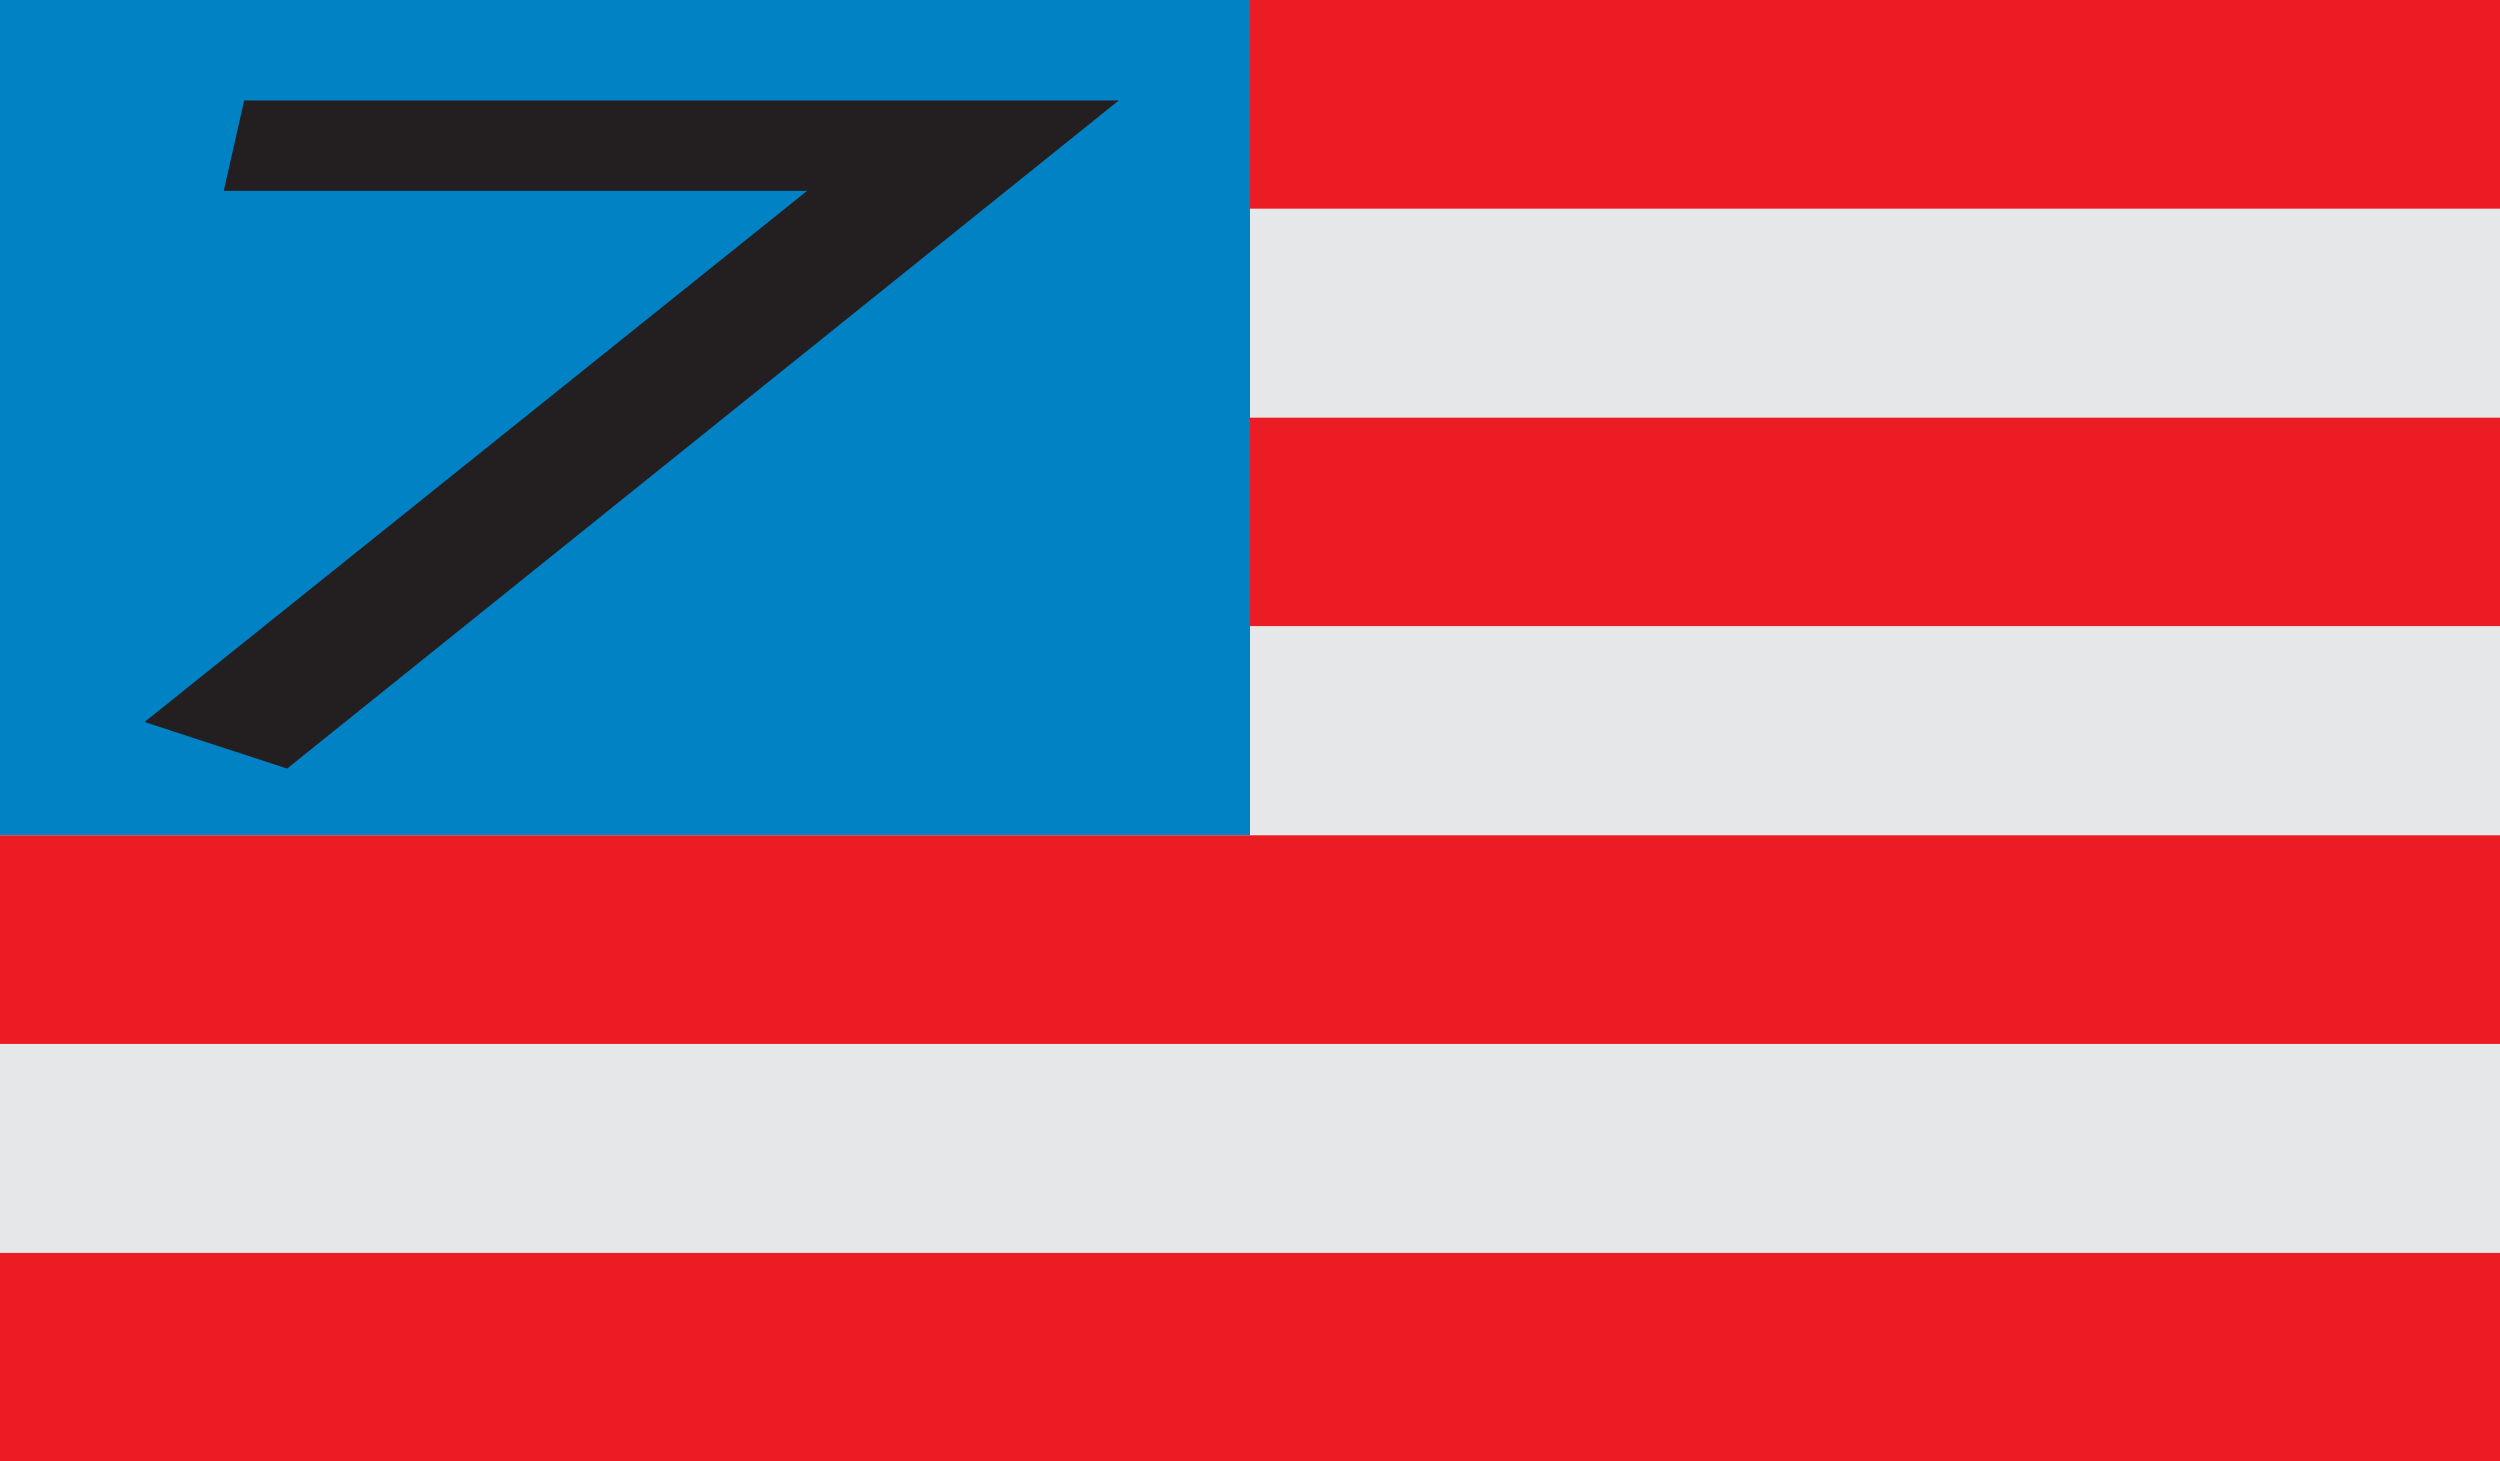 <svg xmlns="http://www.w3.org/2000/svg" viewBox="0 0 240 140.289"><defs><style>.a{fill:#ec1c24;}.b{fill:#e6e7e8;}.c{fill:#0082c5;}.d{fill:#231f20;}</style></defs><rect class="a" width="240" height="20.035" transform="translate(0 120.254)"/><rect class="b" width="240" height="20.035" transform="translate(0 100.219)"/><rect class="b" width="240" height="20.035" transform="translate(0 60.105)"/><rect class="a" width="240" height="20.035" transform="translate(0 40.07)"/><rect class="b" width="240" height="20.035" transform="translate(0 20.035)"/><rect class="a" width="240" height="20.035"/><rect class="c" width="120" height="80.184"/><path class="d" d="M128.22,22,48.38,86.138,34.7,81.667,98.3,30.68h-56L44.26,22Z" transform="translate(-20.82 -12.355)"/><rect class="a" width="240" height="20.035" transform="translate(0 80.184)"/></svg>
